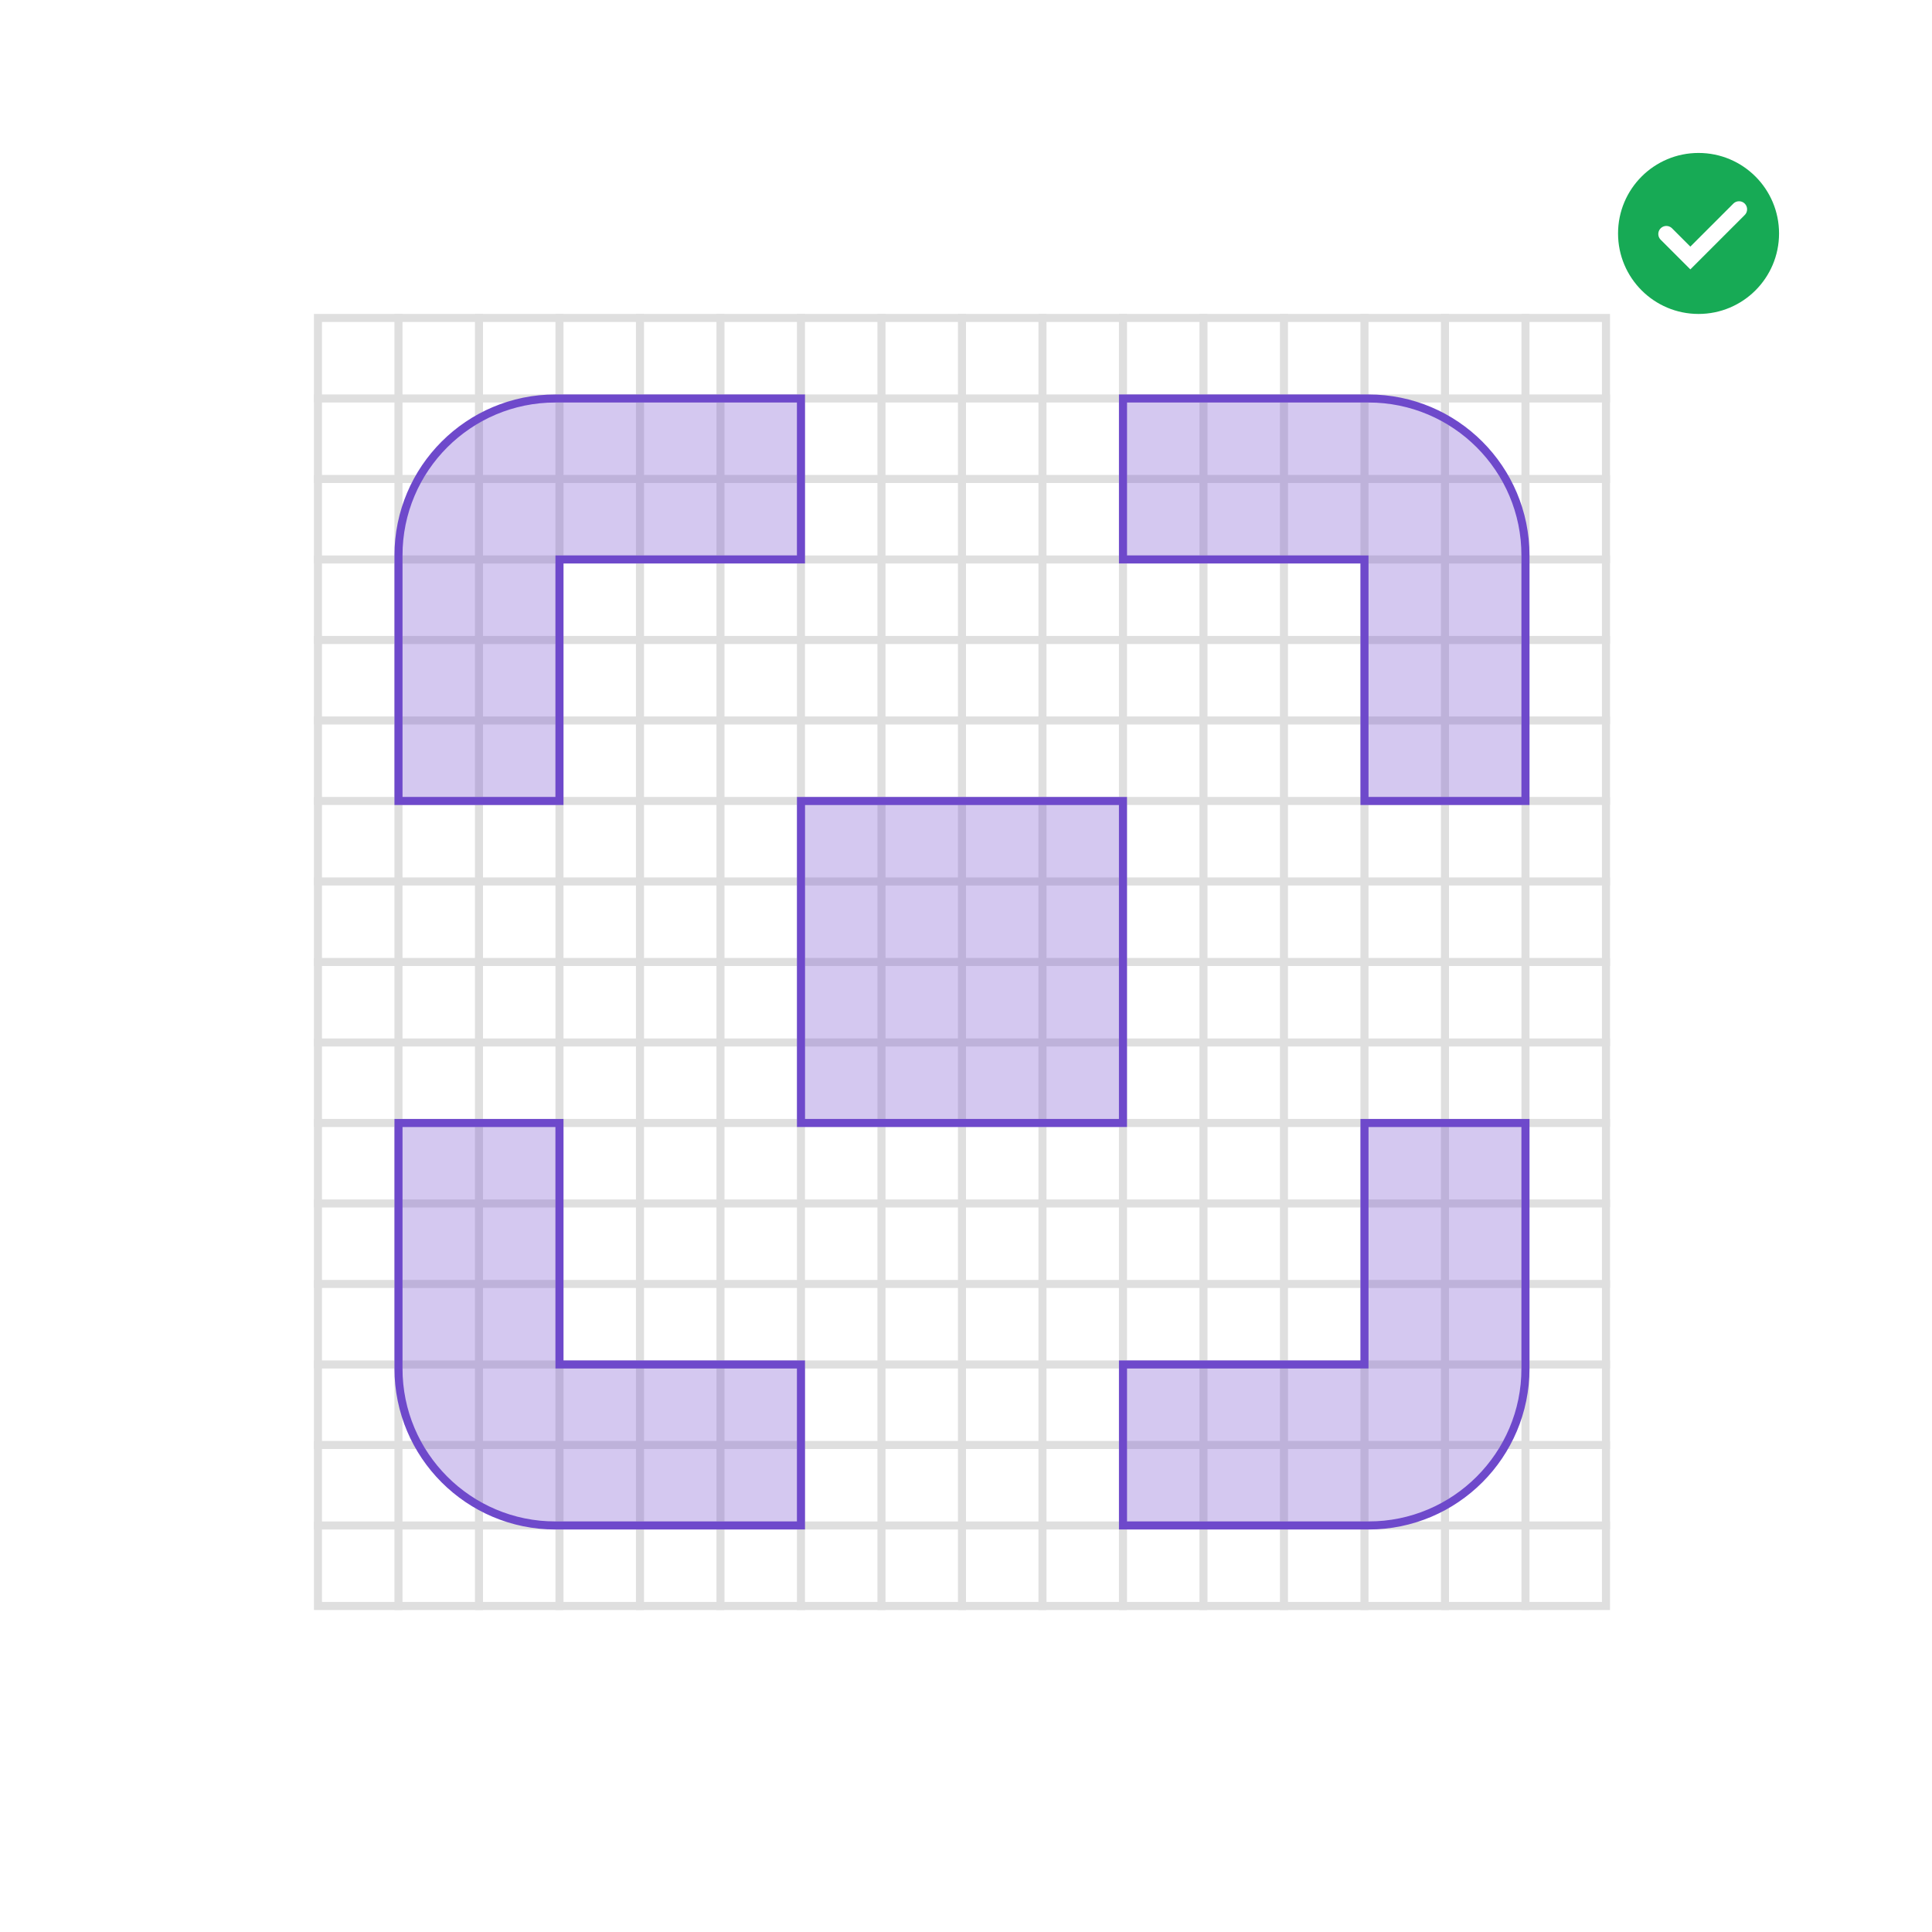 <svg width="240" height="240" xmlns="http://www.w3.org/2000/svg"><g fill="none" fill-rule="evenodd"><path fill="#FFF" d="M0 0h240v240H0z"/><g stroke="#DFDFDF"><path d="M39.5 39.5h160v160h-160z"/><g stroke-linecap="square"><path d="M49.5 39.5v160M59.5 39.5v160M69.5 39.5v160M79.5 39.5v160M89.5 39.5v160M99.5 39.5v160M109.5 39.5v160M119.5 39.5v160M129.5 39.5v160M139.5 39.5v160M149.5 39.5v160M159.5 39.5v160M169.5 39.5v160M179.5 39.5v160M189.5 39.5v160M199.5 49.5h-160M199.5 59.5h-160M199.5 69.5h-160M199.5 79.5h-160M199.5 89.5h-160M199.5 99.5h-160M199.5 109.5h-160M199.5 119.5h-160M199.5 129.5h-160M199.5 139.5h-160M199.5 149.5h-160M199.5 159.5h-160M199.5 169.5h-160M199.5 179.5h-160M199.5 189.5h-160"/></g></g><g transform="translate(201 19)"><circle fill="#17AA55" cx="10" cy="10" r="10"/><path stroke="#FFF" stroke-width="2" stroke-linecap="round" d="M6 10.069l2.98 2.98L15.03 7"/></g><path d="M99.5 99.5v40h40v-40h-40zm0-30v-20H69c-10.77 0-19.5 8.73-19.5 19.5v30.5h20v-30h30zm-30 70h-20V170c0 10.77 8.73 19.5 19.5 19.5h30.5v-20h-30v-30zm100-40h20V69c0-10.77-8.73-19.5-19.5-19.5h-30.5v20h30v30zm-30 70v20H170c10.77 0 19.5-8.73 19.5-19.5v-30.5h-20v30h-30z" stroke="#6E49CB" fill-opacity=".3" fill="#6E49CB"/></g></svg>